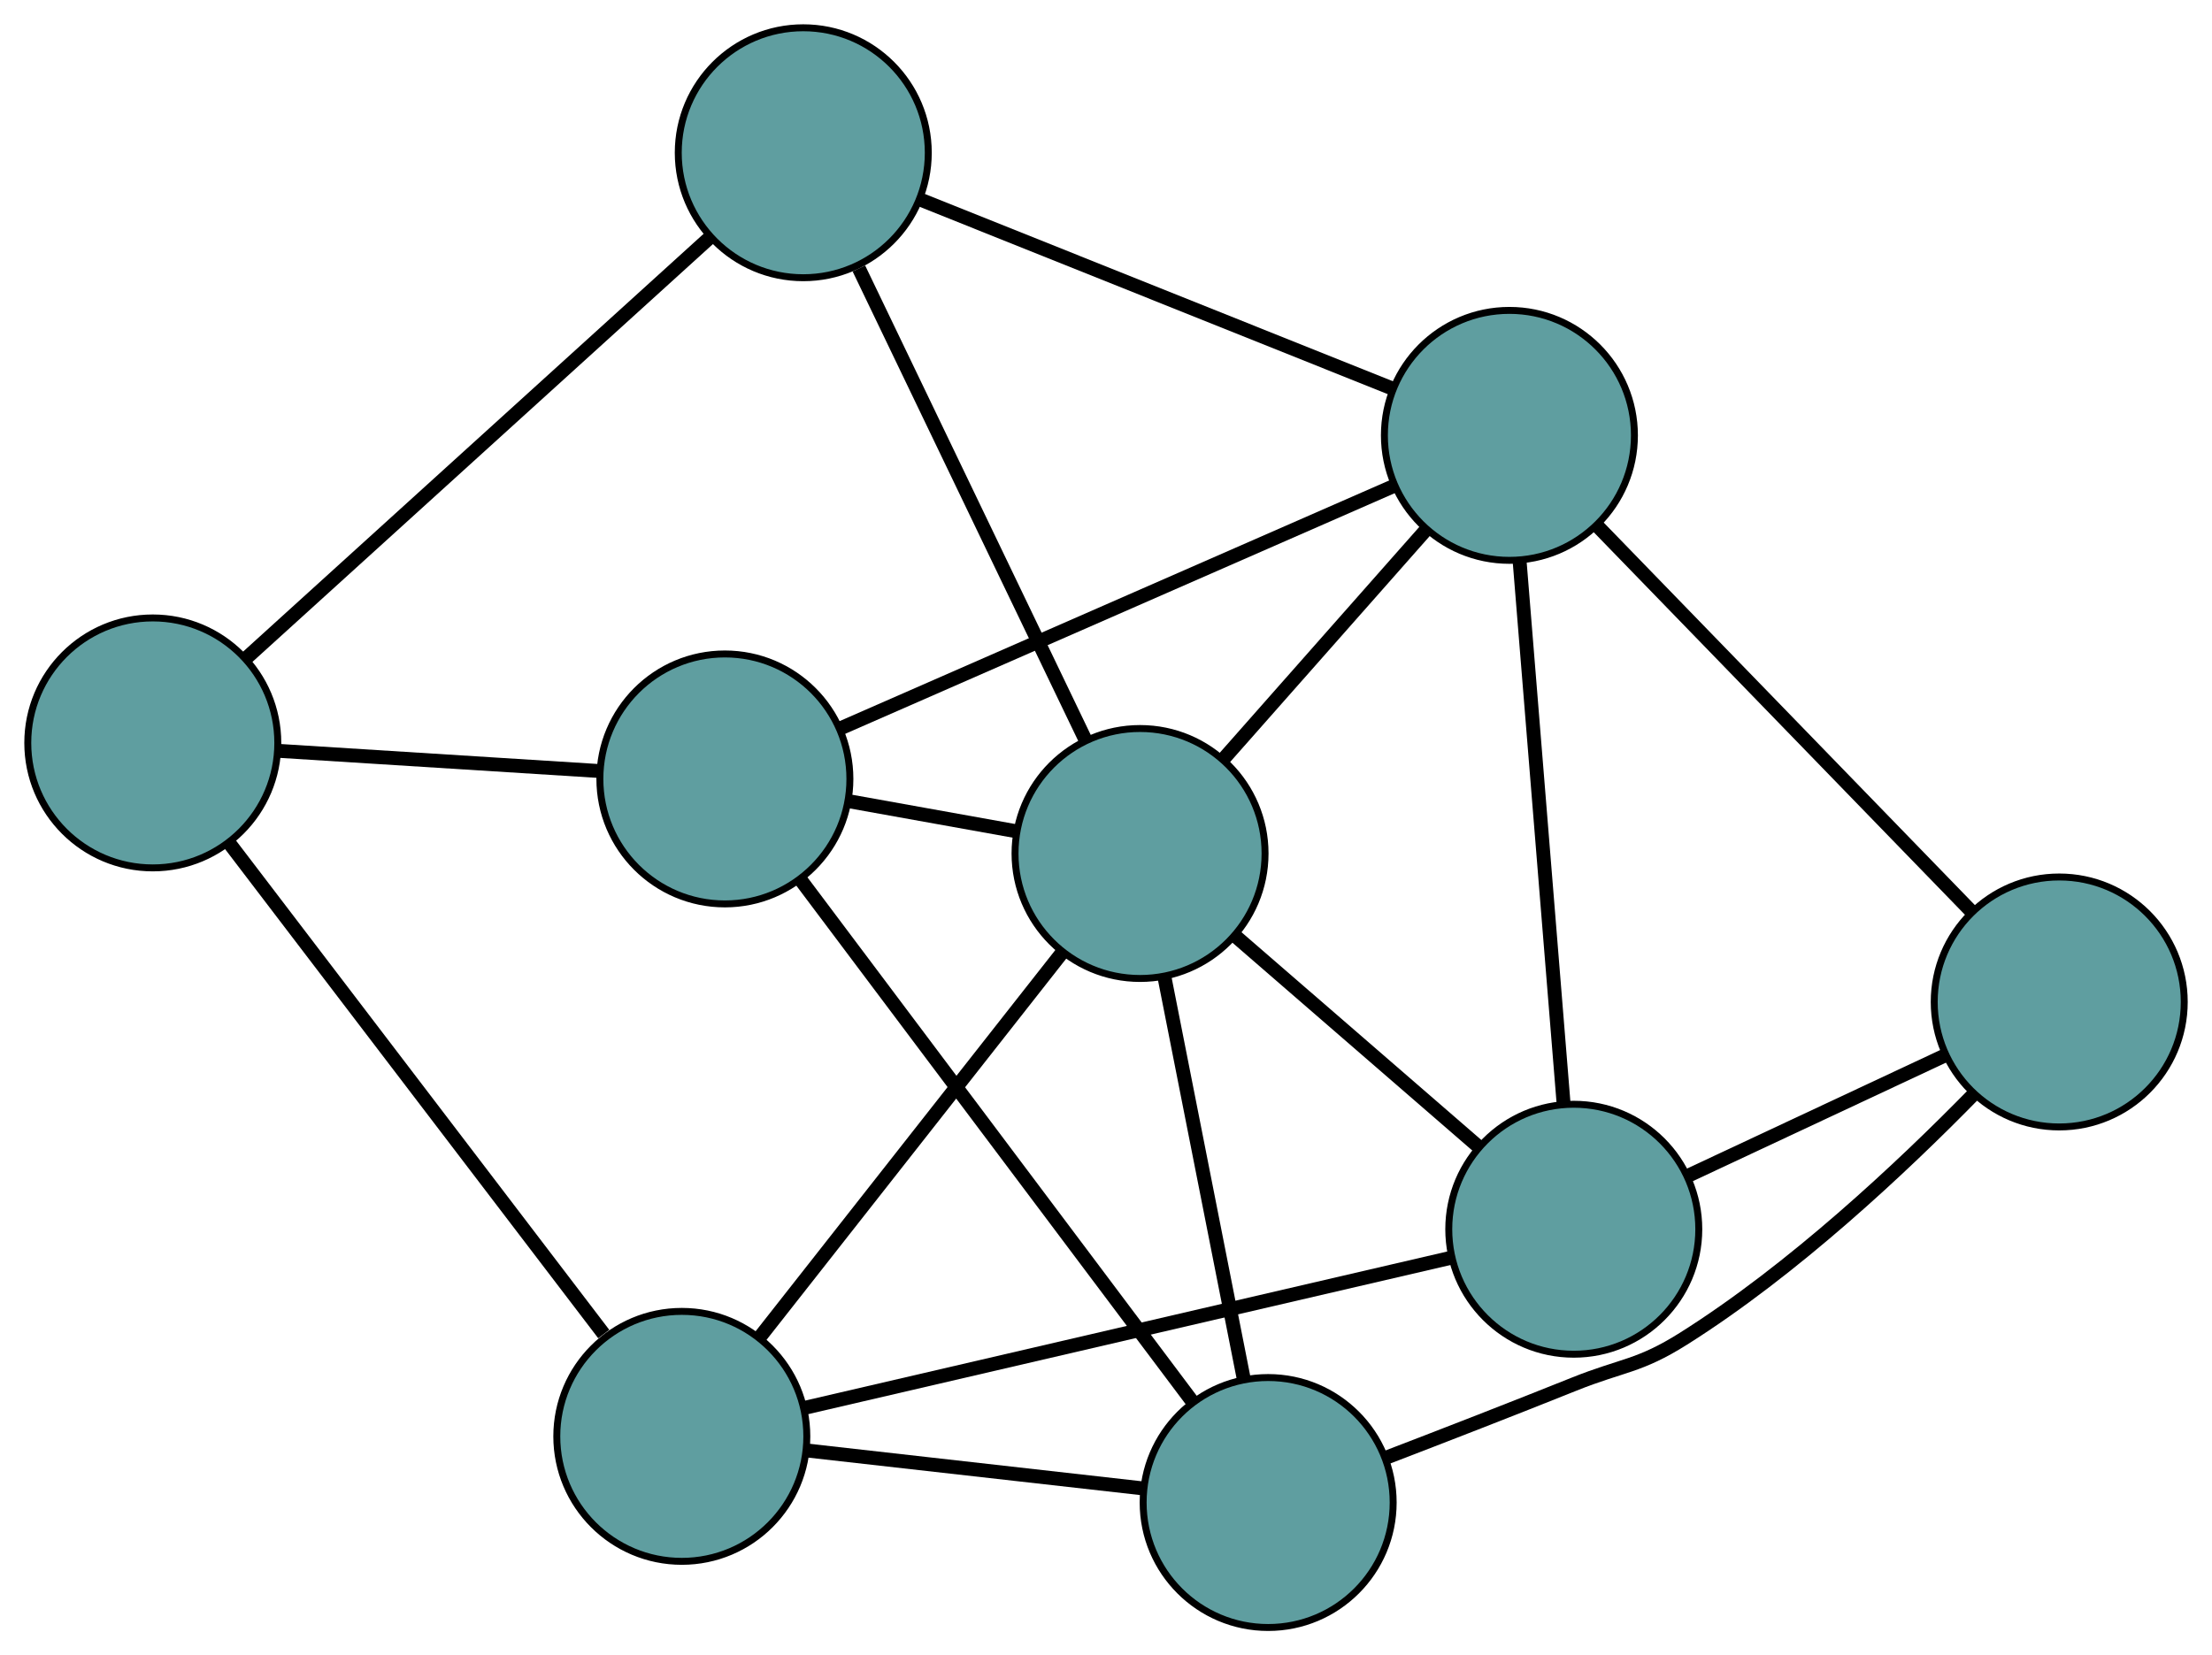 <?xml version="1.0" encoding="UTF-8" standalone="no"?>
<!DOCTYPE svg PUBLIC "-//W3C//DTD SVG 1.1//EN"
 "http://www.w3.org/Graphics/SVG/1.1/DTD/svg11.dtd">
<!-- Generated by graphviz version 2.36.0 (20140111.2315)
 -->
<!-- Title: G Pages: 1 -->
<svg width="100%" height="100%"
 viewBox="0.00 0.00 318.50 238.40" xmlns="http://www.w3.org/2000/svg" xmlns:xlink="http://www.w3.org/1999/xlink">
<g id="graph0" class="graph" transform="scale(1 1) rotate(0) translate(4 234.404)">
<title>G</title>
<!-- 0 -->
<g id="node1" class="node"><title>0</title>
<ellipse fill="cadetblue" stroke="black" cx="94.172" cy="-27.528" rx="18" ry="18"/>
</g>
<!-- 4 -->
<g id="node5" class="node"><title>4</title>
<ellipse fill="cadetblue" stroke="black" cx="222.604" cy="-57.36" rx="18" ry="18"/>
</g>
<!-- 0&#45;&#45;4 -->
<g id="edge1" class="edge"><title>0&#45;&#45;4</title>
<path fill="none" stroke="black" stroke-width="2" d="M111.76,-31.613C136.217,-37.294 180.252,-47.522 204.815,-53.228"/>
</g>
<!-- 5 -->
<g id="node6" class="node"><title>5</title>
<ellipse fill="cadetblue" stroke="black" cx="18" cy="-127.403" rx="18" ry="18"/>
</g>
<!-- 0&#45;&#45;5 -->
<g id="edge2" class="edge"><title>0&#45;&#45;5</title>
<path fill="none" stroke="black" stroke-width="2" d="M82.932,-42.265C68.448,-61.256 43.423,-94.068 29.038,-112.931"/>
</g>
<!-- 6 -->
<g id="node7" class="node"><title>6</title>
<ellipse fill="cadetblue" stroke="black" cx="178.599" cy="-18" rx="18" ry="18"/>
</g>
<!-- 0&#45;&#45;6 -->
<g id="edge3" class="edge"><title>0&#45;&#45;6</title>
<path fill="none" stroke="black" stroke-width="2" d="M112.077,-25.507C126.307,-23.901 146.129,-21.664 160.429,-20.05"/>
</g>
<!-- 8 -->
<g id="node9" class="node"><title>8</title>
<ellipse fill="cadetblue" stroke="black" cx="160.152" cy="-111.477" rx="18" ry="18"/>
</g>
<!-- 0&#45;&#45;8 -->
<g id="edge4" class="edge"><title>0&#45;&#45;8</title>
<path fill="none" stroke="black" stroke-width="2" d="M105.364,-41.769C117.497,-57.206 136.75,-81.702 148.904,-97.166"/>
</g>
<!-- 1 -->
<g id="node2" class="node"><title>1</title>
<ellipse fill="cadetblue" stroke="black" cx="292.504" cy="-90.093" rx="18" ry="18"/>
</g>
<!-- 1&#45;&#45;4 -->
<g id="edge5" class="edge"><title>1&#45;&#45;4</title>
<path fill="none" stroke="black" stroke-width="2" d="M275.938,-82.336C264.796,-77.118 250.168,-70.268 239.05,-65.061"/>
</g>
<!-- 1&#45;&#45;6 -->
<g id="edge6" class="edge"><title>1&#45;&#45;6</title>
<path fill="none" stroke="black" stroke-width="2" d="M280.175,-76.796C269.812,-66.203 254.198,-51.55 238.405,-41.596 231.982,-37.548 229.677,-37.867 222.63,-35.04 213.806,-31.499 203.938,-27.669 195.784,-24.538"/>
</g>
<!-- 7 -->
<g id="node8" class="node"><title>7</title>
<ellipse fill="cadetblue" stroke="black" cx="213.336" cy="-171.699" rx="18" ry="18"/>
</g>
<!-- 1&#45;&#45;7 -->
<g id="edge7" class="edge"><title>1&#45;&#45;7</title>
<path fill="none" stroke="black" stroke-width="2" d="M279.784,-103.204C265.01,-118.433 240.784,-143.405 226.024,-158.62"/>
</g>
<!-- 2 -->
<g id="node3" class="node"><title>2</title>
<ellipse fill="cadetblue" stroke="black" cx="100.374" cy="-122.216" rx="18" ry="18"/>
</g>
<!-- 2&#45;&#45;5 -->
<g id="edge8" class="edge"><title>2&#45;&#45;5</title>
<path fill="none" stroke="black" stroke-width="2" d="M82.093,-123.367C68.442,-124.227 49.869,-125.396 36.23,-126.255"/>
</g>
<!-- 2&#45;&#45;6 -->
<g id="edge9" class="edge"><title>2&#45;&#45;6</title>
<path fill="none" stroke="black" stroke-width="2" d="M111.251,-107.725C126.112,-87.926 152.619,-52.613 167.563,-32.704"/>
</g>
<!-- 2&#45;&#45;7 -->
<g id="edge10" class="edge"><title>2&#45;&#45;7</title>
<path fill="none" stroke="black" stroke-width="2" d="M117.042,-129.517C138.4,-138.873 175.21,-154.997 196.6,-164.367"/>
</g>
<!-- 2&#45;&#45;8 -->
<g id="edge11" class="edge"><title>2&#45;&#45;8</title>
<path fill="none" stroke="black" stroke-width="2" d="M118.31,-118.994C125.875,-117.635 134.665,-116.056 142.229,-114.697"/>
</g>
<!-- 3 -->
<g id="node4" class="node"><title>3</title>
<ellipse fill="cadetblue" stroke="black" cx="111.661" cy="-212.404" rx="18" ry="18"/>
</g>
<!-- 3&#45;&#45;5 -->
<g id="edge12" class="edge"><title>3&#45;&#45;5</title>
<path fill="none" stroke="black" stroke-width="2" d="M98.241,-200.225C80.436,-184.067 49.187,-155.706 31.394,-139.559"/>
</g>
<!-- 3&#45;&#45;7 -->
<g id="edge13" class="edge"><title>3&#45;&#45;7</title>
<path fill="none" stroke="black" stroke-width="2" d="M128.45,-205.682C147.289,-198.14 177.673,-185.976 196.522,-178.43"/>
</g>
<!-- 3&#45;&#45;8 -->
<g id="edge14" class="edge"><title>3&#45;&#45;8</title>
<path fill="none" stroke="black" stroke-width="2" d="M119.668,-195.738C128.706,-176.926 143.317,-146.516 152.293,-127.833"/>
</g>
<!-- 4&#45;&#45;7 -->
<g id="edge15" class="edge"><title>4&#45;&#45;7</title>
<path fill="none" stroke="black" stroke-width="2" d="M221.135,-75.477C219.4,-96.887 216.53,-132.293 214.798,-153.666"/>
</g>
<!-- 4&#45;&#45;8 -->
<g id="edge16" class="edge"><title>4&#45;&#45;8</title>
<path fill="none" stroke="black" stroke-width="2" d="M208.744,-69.37C198.394,-78.338 184.313,-90.54 173.973,-99.5"/>
</g>
<!-- 6&#45;&#45;8 -->
<g id="edge17" class="edge"><title>6&#45;&#45;8</title>
<path fill="none" stroke="black" stroke-width="2" d="M175.042,-36.023C171.776,-52.576 166.961,-76.974 163.698,-93.509"/>
</g>
<!-- 7&#45;&#45;8 -->
<g id="edge18" class="edge"><title>7&#45;&#45;8</title>
<path fill="none" stroke="black" stroke-width="2" d="M201.268,-158.034C192.564,-148.178 180.865,-134.931 172.172,-125.088"/>
</g>
</g>
</svg>

